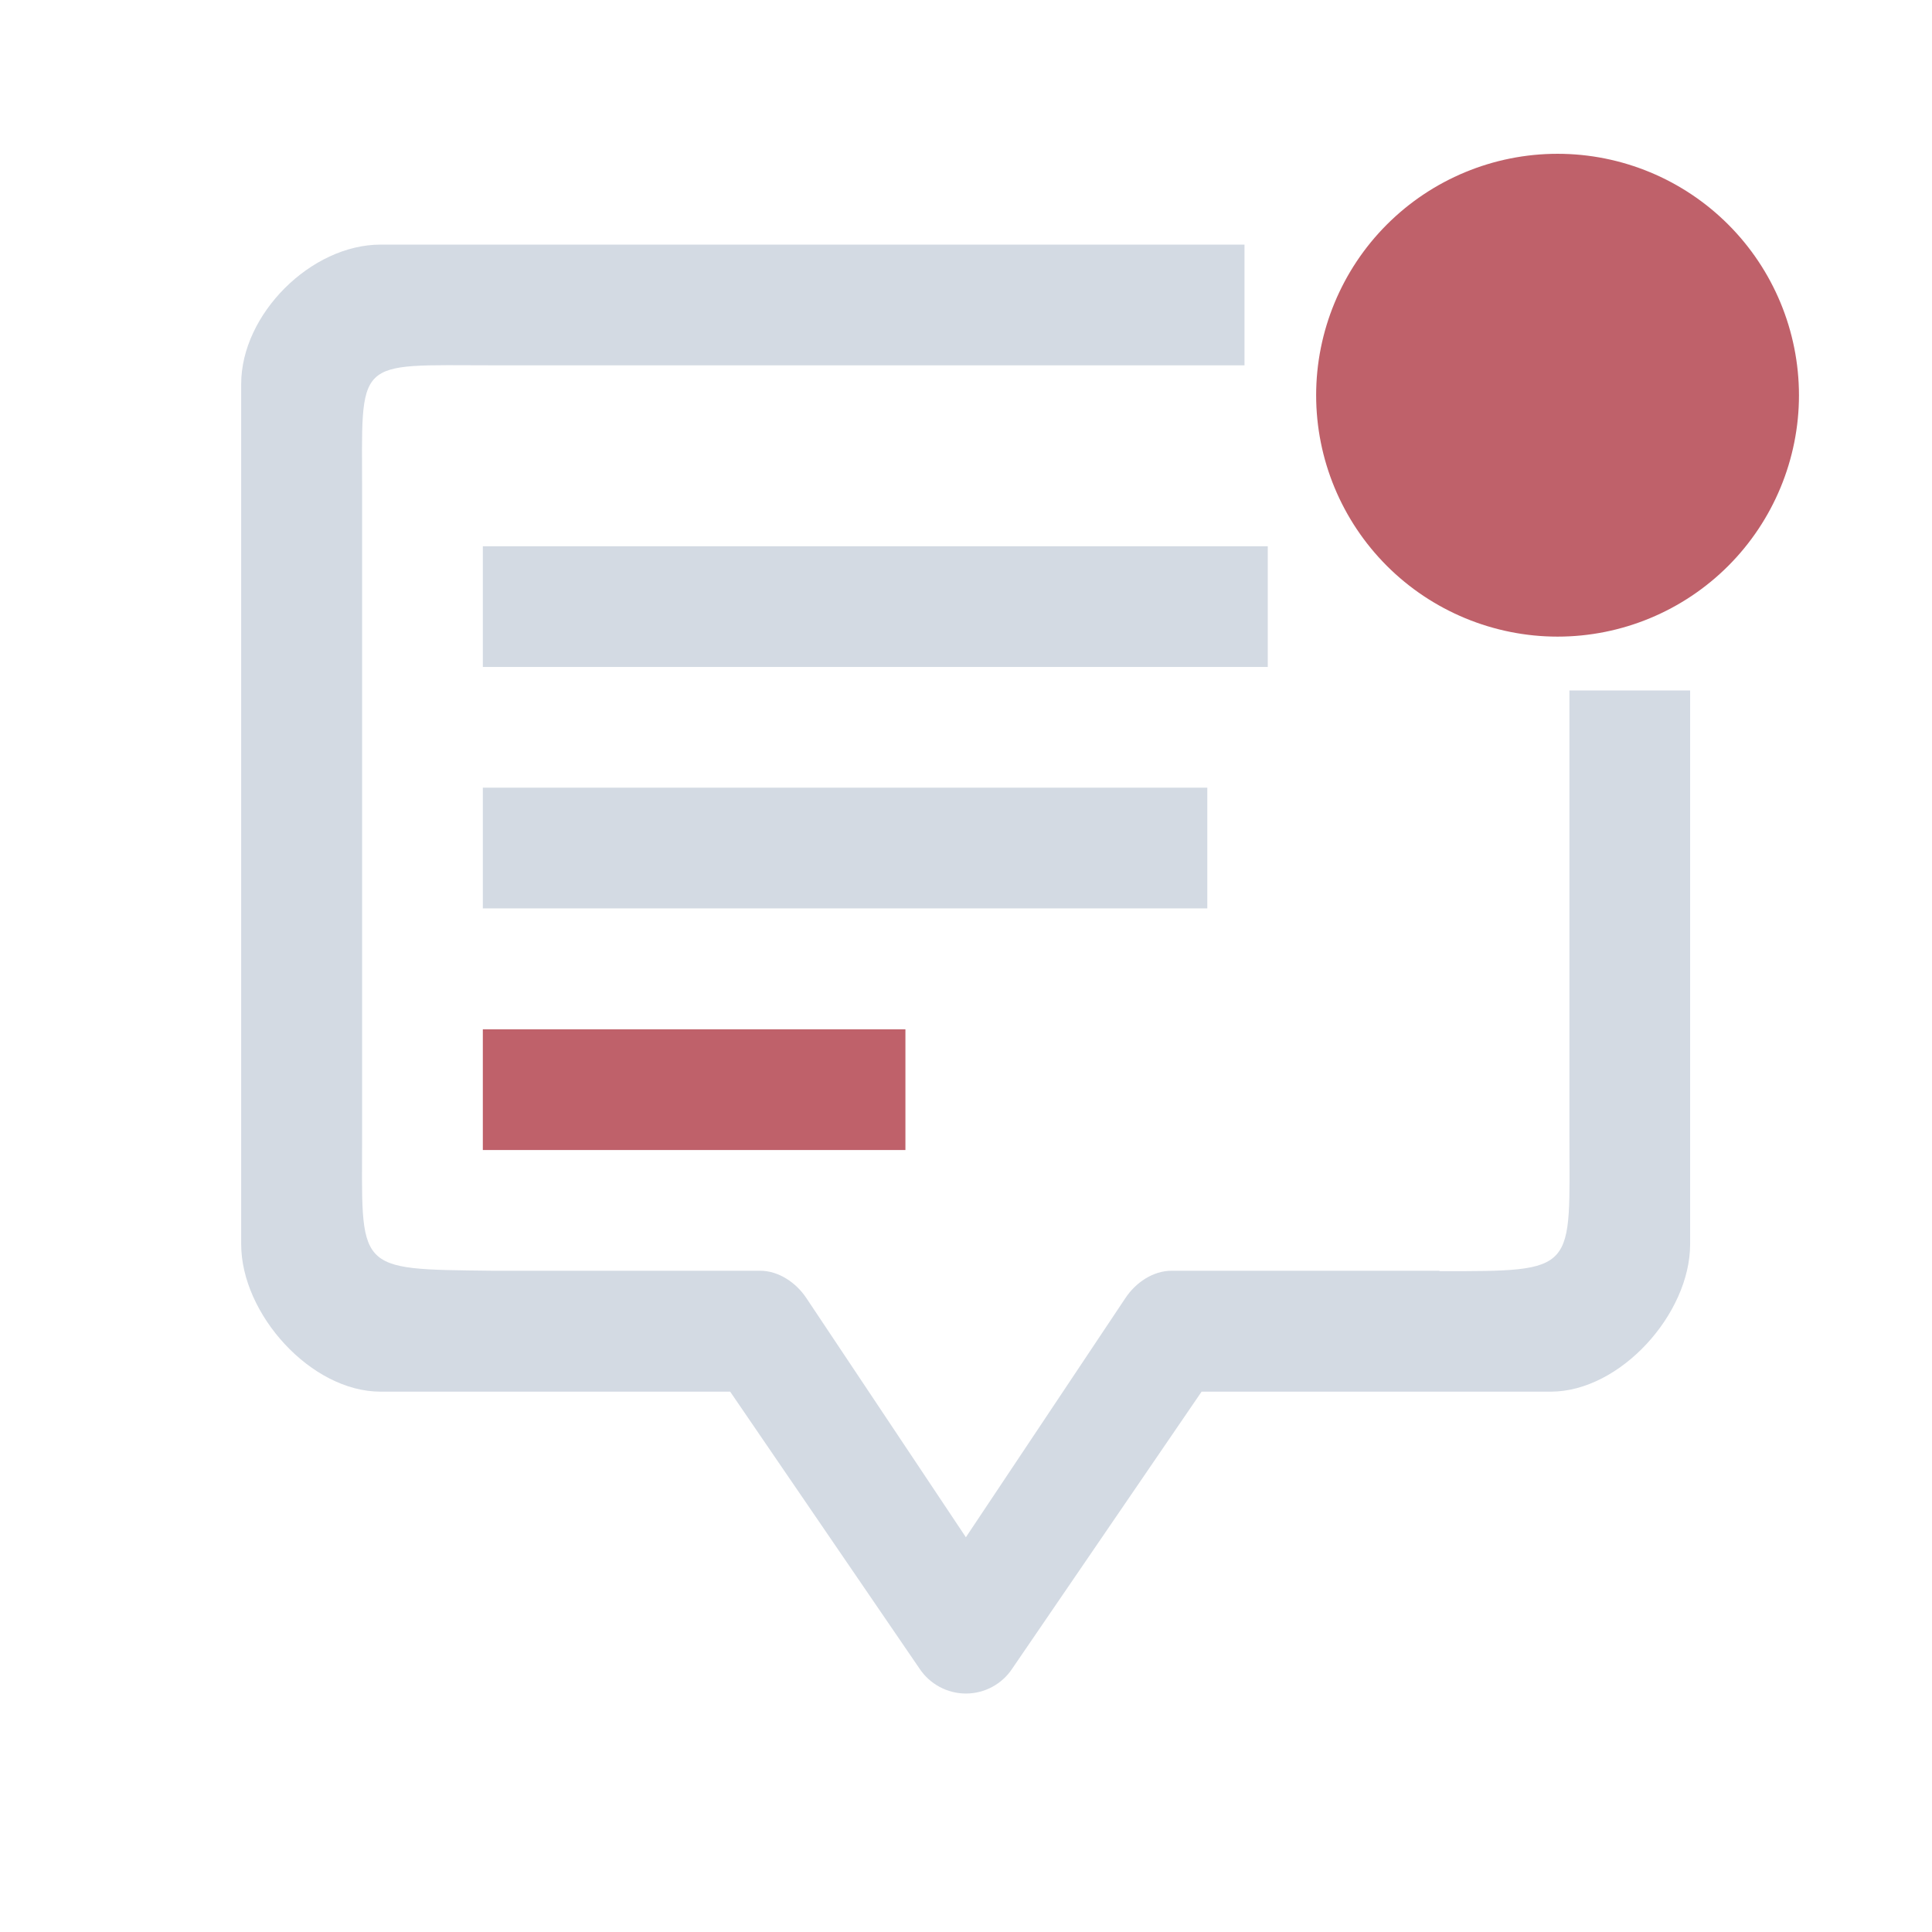 <?xml version="1.0" encoding="UTF-8" standalone="no"?>
<svg
   width="32"
   height="32"
   viewBox="0 0 8.467 8.467"
   version="1.1"
   id="svg830"
   inkscape:version="1.1.2 (0a00cf5339, 2022-02-04)"
   sodipodi:docname="notifications.svg"
   xmlns:inkscape="http://www.inkscape.org/namespaces/inkscape"
   xmlns:sodipodi="http://sodipodi.sourceforge.net/DTD/sodipodi-0.dtd"
   xmlns="http://www.w3.org/2000/svg"
   xmlns:svg="http://www.w3.org/2000/svg"
   xmlns:rdf="http://www.w3.org/1999/02/22-rdf-syntax-ns#"
   xmlns:cc="http://creativecommons.org/ns#"
   xmlns:dc="http://purl.org/dc/elements/1.1/">
  <defs
     id="defs824" />
  <sodipodi:namedview
     id="base"
     pagecolor="#ffffff"
     bordercolor="#000000"
     borderopacity="1"
     inkscape:pageopacity="0.0"
     inkscape:pageshadow="2"
     inkscape:zoom="3.2822975"
     inkscape:cx="41.282059"
     inkscape:cy="63.370246"
     inkscape:document-units="px"
     inkscape:current-layer="layer1"
     showgrid="false"
     units="px"
     inkscape:snap-intersection-paths="true"
     inkscape:object-paths="true"
     inkscape:snap-smooth-nodes="true"
     inkscape:object-nodes="true"
     inkscape:window-width="1920"
     inkscape:window-height="1009"
     inkscape:window-x="0"
     inkscape:window-y="0"
     inkscape:window-maximized="1"
     inkscape:snap-global="true"
     showguides="true"
     inkscape:document-rotation="0"
     inkscape:lockguides="false"
     inkscape:pagecheckerboard="0"
     inkscape:showpageshadow="false">
    <inkscape:grid
       type="xygrid"
       id="grid11894" />
  </sodipodi:namedview>
  <style
     type="text/css"
     id="current-color-scheme" />
  <g
     inkscape:label="Layer 1"
     inkscape:groupmode="layer"
     id="layer1"
     transform="translate(-2.127,-274.248)">
    <g
       id="22-22-notifications-disabled">
      <rect
         ry="1.2988282e-06"
         y="291.181"
         x="0.01"
         height="5.821"
         width="5.821"
         id="rect1383"
         style="opacity:0.003;fill:#ff1f1f;fill-opacity:1;stroke:none;stroke-width:0.108;stroke-miterlimit:4;stroke-dasharray:none;stroke-opacity:1" />
      <path
         d="m 4.691,291.684 c -0.189,0 -0.37,0.075 -0.503,0.208 -0.133,0.133 -0.208,0.314 -0.208,0.503 0,0.189 0.075,0.37 0.208,0.503 0.133,0.133 0.314,0.208 0.503,0.208 0.189,0 0.37,-0.075 0.503,-0.208 0.133,-0.133 0.208,-0.314 0.208,-0.503 -1.78e-4,-0.189 -0.075,-0.37 -0.209,-0.503 -0.133,-0.133 -0.314,-0.208 -0.503,-0.209 z m 0,1.138 c -0.113,0 -0.222,-0.045 -0.302,-0.125 -0.08,-0.08 -0.125,-0.189 -0.125,-0.302 0,-0.113 0.045,-0.222 0.125,-0.302 0.08,-0.08 0.189,-0.125 0.302,-0.125 0.113,0 0.222,0.045 0.302,0.125 0.08,0.08 0.125,0.189 0.125,0.302 0,0.113 -0.045,0.222 -0.125,0.302 -0.08,0.08 -0.189,0.125 -0.302,0.125 z"
         id="path4-7-0-7"
         style="fill:#bf616a;fill-opacity:1;stroke-width:0.008" />
      <circle
         id="circle-transparent-6-3-6-5"
         cx="4.691"
         cy="292.396"
         r="0.445"
         class="ColorScheme-Text"
         style="fill:#bf616a;fill-opacity:1;stroke-width:0.056" />
      <path
         d="m 1.598,293.563 h 2.117 v 0.265 H 1.598 Z"
         id="path6-3-6-5"
         style="fill:#d3dae3;fill-opacity:1;stroke-width:0.008"
         sodipodi:nodetypes="ccccc" />
      <path
         d="m 1.598,294.356 h 1.323 v 0.265 H 1.598 Z"
         id="path8-2-6"
         style="fill:#bf616a;fill-opacity:1;stroke-width:0.008"
         sodipodi:nodetypes="ccccc" />
      <path
         d="m 4.305,295.15 h -0.783 c -0.054,0 -0.105,0.07 -0.135,0.115 l -0.466,0.646 -0.466,-0.646 c -0.03,-0.045 -0.081,-0.115 -0.135,-0.115 H 1.537 c -0.408,-0.005 -0.469,-0.173 -0.469,-0.58 v -1.862 c 0,-0.407 0.061,-0.468 0.472,-0.468 h 2.174 l 0.02,-0.265 -2.524,-1e-5 v 0 c -0.203,0 -0.407,0.204 -0.407,0.407 v 2.514 c 0,0.204 0.204,0.519 0.407,0.519 v 0 h 1.021 l 0.554,0.721 v -4e-5 c 0.03,0.045 0.081,0.072 0.135,0.072 0.054,0 0.105,-0.027 0.135,-0.072 l 0.554,-0.721 h 1.02 v 0 c 0.204,0 0.407,-0.315 0.407,-0.519 l -2e-6,-1.618 -0.265,0.021 v 1.274 c -6e-6,0.405 -0.061,0.578 -0.468,0.578 z"
         id="path2-2-6-3-1-1-9"
         style="fill:#d3dae3;fill-opacity:1;stroke-width:0.009"
         sodipodi:nodetypes="cscccscccccccccccccccscccccccccc" />
      <path
         d="m 1.598,292.769 h 2.117 v 0.265 H 1.598 Z"
         id="path4-5-6-3-2-1"
         style="fill:#d3dae3;fill-opacity:1;stroke-width:0.009"
         sodipodi:nodetypes="ccccc" />
    </g>
    <g
       id="22-22-notifications">
      <rect
         ry="1.2988282e-06"
         y="297.002"
         x="0.01"
         height="5.821"
         width="5.821"
         id="rect1383-2"
         style="opacity:0.003;fill:#ff1f1f;fill-opacity:1;stroke:none;stroke-width:0.108;stroke-miterlimit:4;stroke-dasharray:none;stroke-opacity:1" />
      <path
         d="m 4.685,297.797 -3.528,0.001 v 0 c -0.176,0 -0.353,0.176 -0.353,0.353 l 0.002,2.747 c 0,0.176 0.176,0.338 0.353,0.338 v 0 h 1.078 l 0.566,0.731 3.4e-5,-3e-5 c 0.026,0.039 0.07,0.063 0.117,0.063 0.047,0 0.091,-0.024 0.117,-0.063 l 0.566,-0.731 h 1.082 2e-6 c 0.176,0 0.353,-0.162 0.353,-0.338 v -2.749 c 0,-0.176 -0.176,-0.353 -0.353,-0.353 z m 0.088,2.863 c 2e-6,0.135 0,0.311 -0.194,0.311 h -1.052 c -0.047,-4e-5 -0.091,0.074 -0.117,0.113 l -0.49,0.683 -0.49,-0.682 c -0.026,-0.039 -0.07,-0.114 -0.117,-0.114 H 1.259 c -0.19,0 -0.19,-0.176 -0.19,-0.299 v -2.417 c 0,-0.106 0.088,-0.194 0.19,-0.194 h 3.32 c 0.106,0 0.194,0.106 0.194,0.207 z"
         id="path2-3-3-3"
         style="fill:#d3dae3;fill-opacity:1;stroke-width:0.008"
         sodipodi:nodetypes="ccccccccccscccccccccccccccccccccc" />
      <path
         d="m 1.598,298.59 h 2.381 v 0.265 H 1.598 Z"
         id="path4-5-6-6"
         style="fill:#d3dae3;fill-opacity:1;stroke-width:0.008"
         sodipodi:nodetypes="ccccc" />
      <path
         d="m 1.598,299.384 2.381,4.1e-4 1.8e-5,0.264 H 1.598 Z"
         id="path6-6-7-7"
         style="fill:#d3dae3;fill-opacity:1;stroke-width:0.008"
         sodipodi:nodetypes="ccccc" />
      <path
         d="m 1.598,300.177 h 1.323 l -1.17e-5,0.265 -1.323,-4.1e-4 z"
         id="path8-2-5-5"
         style="fill:#088699;fill-opacity:1;stroke-width:0.008"
         sodipodi:nodetypes="ccccc" />
    </g>
    <g
       id="notifications-disabled"
       transform="translate(0.01,0.015)">
      <rect
         ry="1.2988289e-06"
         y="274.233"
         x="2.117"
         height="8.467"
         width="8.467"
         id="rect891-7-2"
         style="opacity:0.003;fill:#050505;fill-opacity:1;stroke:none;stroke-width:0.108;stroke-miterlimit:4;stroke-dasharray:none;stroke-opacity:1" />
      <path
         d="m 8.943,274.907 c -0.281,0 -0.55,0.112 -0.748,0.31 -0.198,0.198 -0.31,0.468 -0.31,0.748 0,0.281 0.112,0.55 0.31,0.748 0.198,0.198 0.468,0.31 0.748,0.31 0.281,0 0.55,-0.112 0.748,-0.31 0.198,-0.198 0.31,-0.468 0.31,-0.748 -2.65e-4,-0.281 -0.112,-0.55 -0.31,-0.748 -0.198,-0.198 -0.467,-0.31 -0.748,-0.31 z m 0,1.693 c -0.168,0 -0.33,-0.067 -0.449,-0.186 -0.119,-0.119 -0.186,-0.281 -0.186,-0.449 0,-0.168 0.067,-0.33 0.186,-0.449 0.119,-0.119 0.281,-0.186 0.449,-0.186 0.168,0 0.33,0.067 0.449,0.186 0.119,0.119 0.186,0.281 0.186,0.449 0,0.168 -0.067,0.33 -0.186,0.449 -0.119,0.119 -0.281,0.186 -0.449,0.186 z"
         id="path4-5"
         style="fill:#bf616a;fill-opacity:1;stroke-width:0.012" />
      <path
         d="m 4.233,277.685 h 3.175 v 0.529 H 4.233 Z"
         id="path6-3-6"
         style="fill:#d3dae3;fill-opacity:1;stroke-width:0.012"
         sodipodi:nodetypes="ccccc" />
      <path
         d="m 4.233,278.744 h 1.852 v 0.529 H 4.233 Z"
         id="path8-2"
         style="fill:#bf616a;fill-opacity:1;stroke-width:0.012"
         sodipodi:nodetypes="ccccc" />
      <circle
         id="circle-transparent-6-9"
         cx="8.943"
         cy="275.966"
         r="0.661"
         class="ColorScheme-Text"
         style="fill:#bf616a;fill-opacity:1;stroke-width:0.083" />
      <path
         d="m 8.426,279.802 h -1.174 c -0.082,0 -0.158,0.052 -0.203,0.12 l -0.699,1.048 -0.699,-1.048 c -0.045,-0.068 -0.122,-0.12 -0.203,-0.12 H 4.275 c -0.611,-0.007 -0.571,0.005 -0.571,-0.605 v -2.793 c 0,-0.611 -0.041,-0.57 0.575,-0.57 h 3.292 v -0.529 l -3.786,-1e-5 v 0 c -0.305,0 -0.611,0.305 -0.611,0.611 v 3.77 c 0,0.305 0.305,0.646 0.611,0.646 v 0 h 1.532 l 0.83,1.214 v -5e-5 c 0.045,0.068 0.122,0.109 0.203,0.109 0.082,0 0.158,-0.041 0.203,-0.109 l 0.83,-1.214 1.53,1e-5 v 0 c 0.305,0 0.611,-0.341 0.611,-0.646 l -3e-6,-2.427 h -0.529 v 1.942 c -10e-6,0.608 0.041,0.603 -0.57,0.603 z"
         id="path2-2-6-3-1-1"
         style="fill:#d3dae3;fill-opacity:1;stroke-width:0.014"
         sodipodi:nodetypes="cscccscccccccccccccccscccccccccc" />
      <path
         d="m 4.233,276.627 h 3.44 v 0.529 H 4.233 Z"
         id="path4-5-6-3-2"
         style="fill:#d3dae3;fill-opacity:1;stroke-width:0.014"
         sodipodi:nodetypes="ccccc" />
    </g>
    <g
       id="notifications"
       transform="translate(0.01,0.002)">
      <rect
         ry="1.2988289e-06"
         y="282.712"
         x="2.117"
         height="8.467"
         width="8.467"
         id="rect891-7"
         style="opacity:0.003;fill:#050505;fill-opacity:1;stroke:none;stroke-width:0.108;stroke-miterlimit:4;stroke-dasharray:none;stroke-opacity:1" />
      <path
         d="m 8.996,283.771 -5.292,0.002 v 0 c -0.264,0 -0.529,0.264 -0.529,0.529 l 0.003,3.923 c 0,0.264 0.264,0.573 0.529,0.573 v 0 h 1.617 l 0.849,1.229 5.1e-5,-5e-5 c 0.039,0.059 0.105,0.094 0.176,0.094 0.071,0 0.137,-0.035 0.176,-0.094 l 0.849,-1.229 h 1.623 2e-6 c 0.264,0 0.529,-0.308 0.529,-0.573 v -3.925 c 0,-0.264 -0.264,-0.529 -0.529,-0.529 z m -2.54e-4,4.295 c 3e-6,0.202 -1.29e-5,0.202 -0.158,0.202 h -1.578 c -0.071,-6e-5 -0.137,0.097 -0.176,0.156 l -0.735,1.104 -0.735,-1.103 c -0.039,-0.059 -0.105,-0.157 -0.176,-0.157 h -1.553 c -0.18,0 -0.18,0 -0.18,-0.185 l 3e-6,-3.625 c 0,-0.159 -1.27e-4,-0.159 0.153,-0.159 h 4.98 c 0.158,0 0.158,0.026 0.158,0.177 z"
         id="path2-3-3"
         style="fill:#d3dae3;fill-opacity:1;stroke-width:0.012"
         sodipodi:nodetypes="ccccccccccscccccccccccccccccccccc" />
      <path
         d="m 4.498,285.094 h 3.44 v 0.529 h -3.44 z"
         id="path4-5-6"
         style="fill:#d3dae3;fill-opacity:1;stroke-width:0.012"
         sodipodi:nodetypes="ccccc" />
      <path
         d="m 4.498,286.152 h 3.44 v 0.529 h -3.44 z"
         id="path6-6-7"
         style="fill:#d3dae3;fill-opacity:1;stroke-width:0.012"
         sodipodi:nodetypes="ccccc" />
      <path
         d="m 4.498,287.211 h 1.852 v 0.529 h -1.852 z"
         id="path8-2-5"
         style="fill:#088699;fill-opacity:1;stroke-width:0.012"
         sodipodi:nodetypes="ccccc" />
    </g>
  </g>
</svg>
